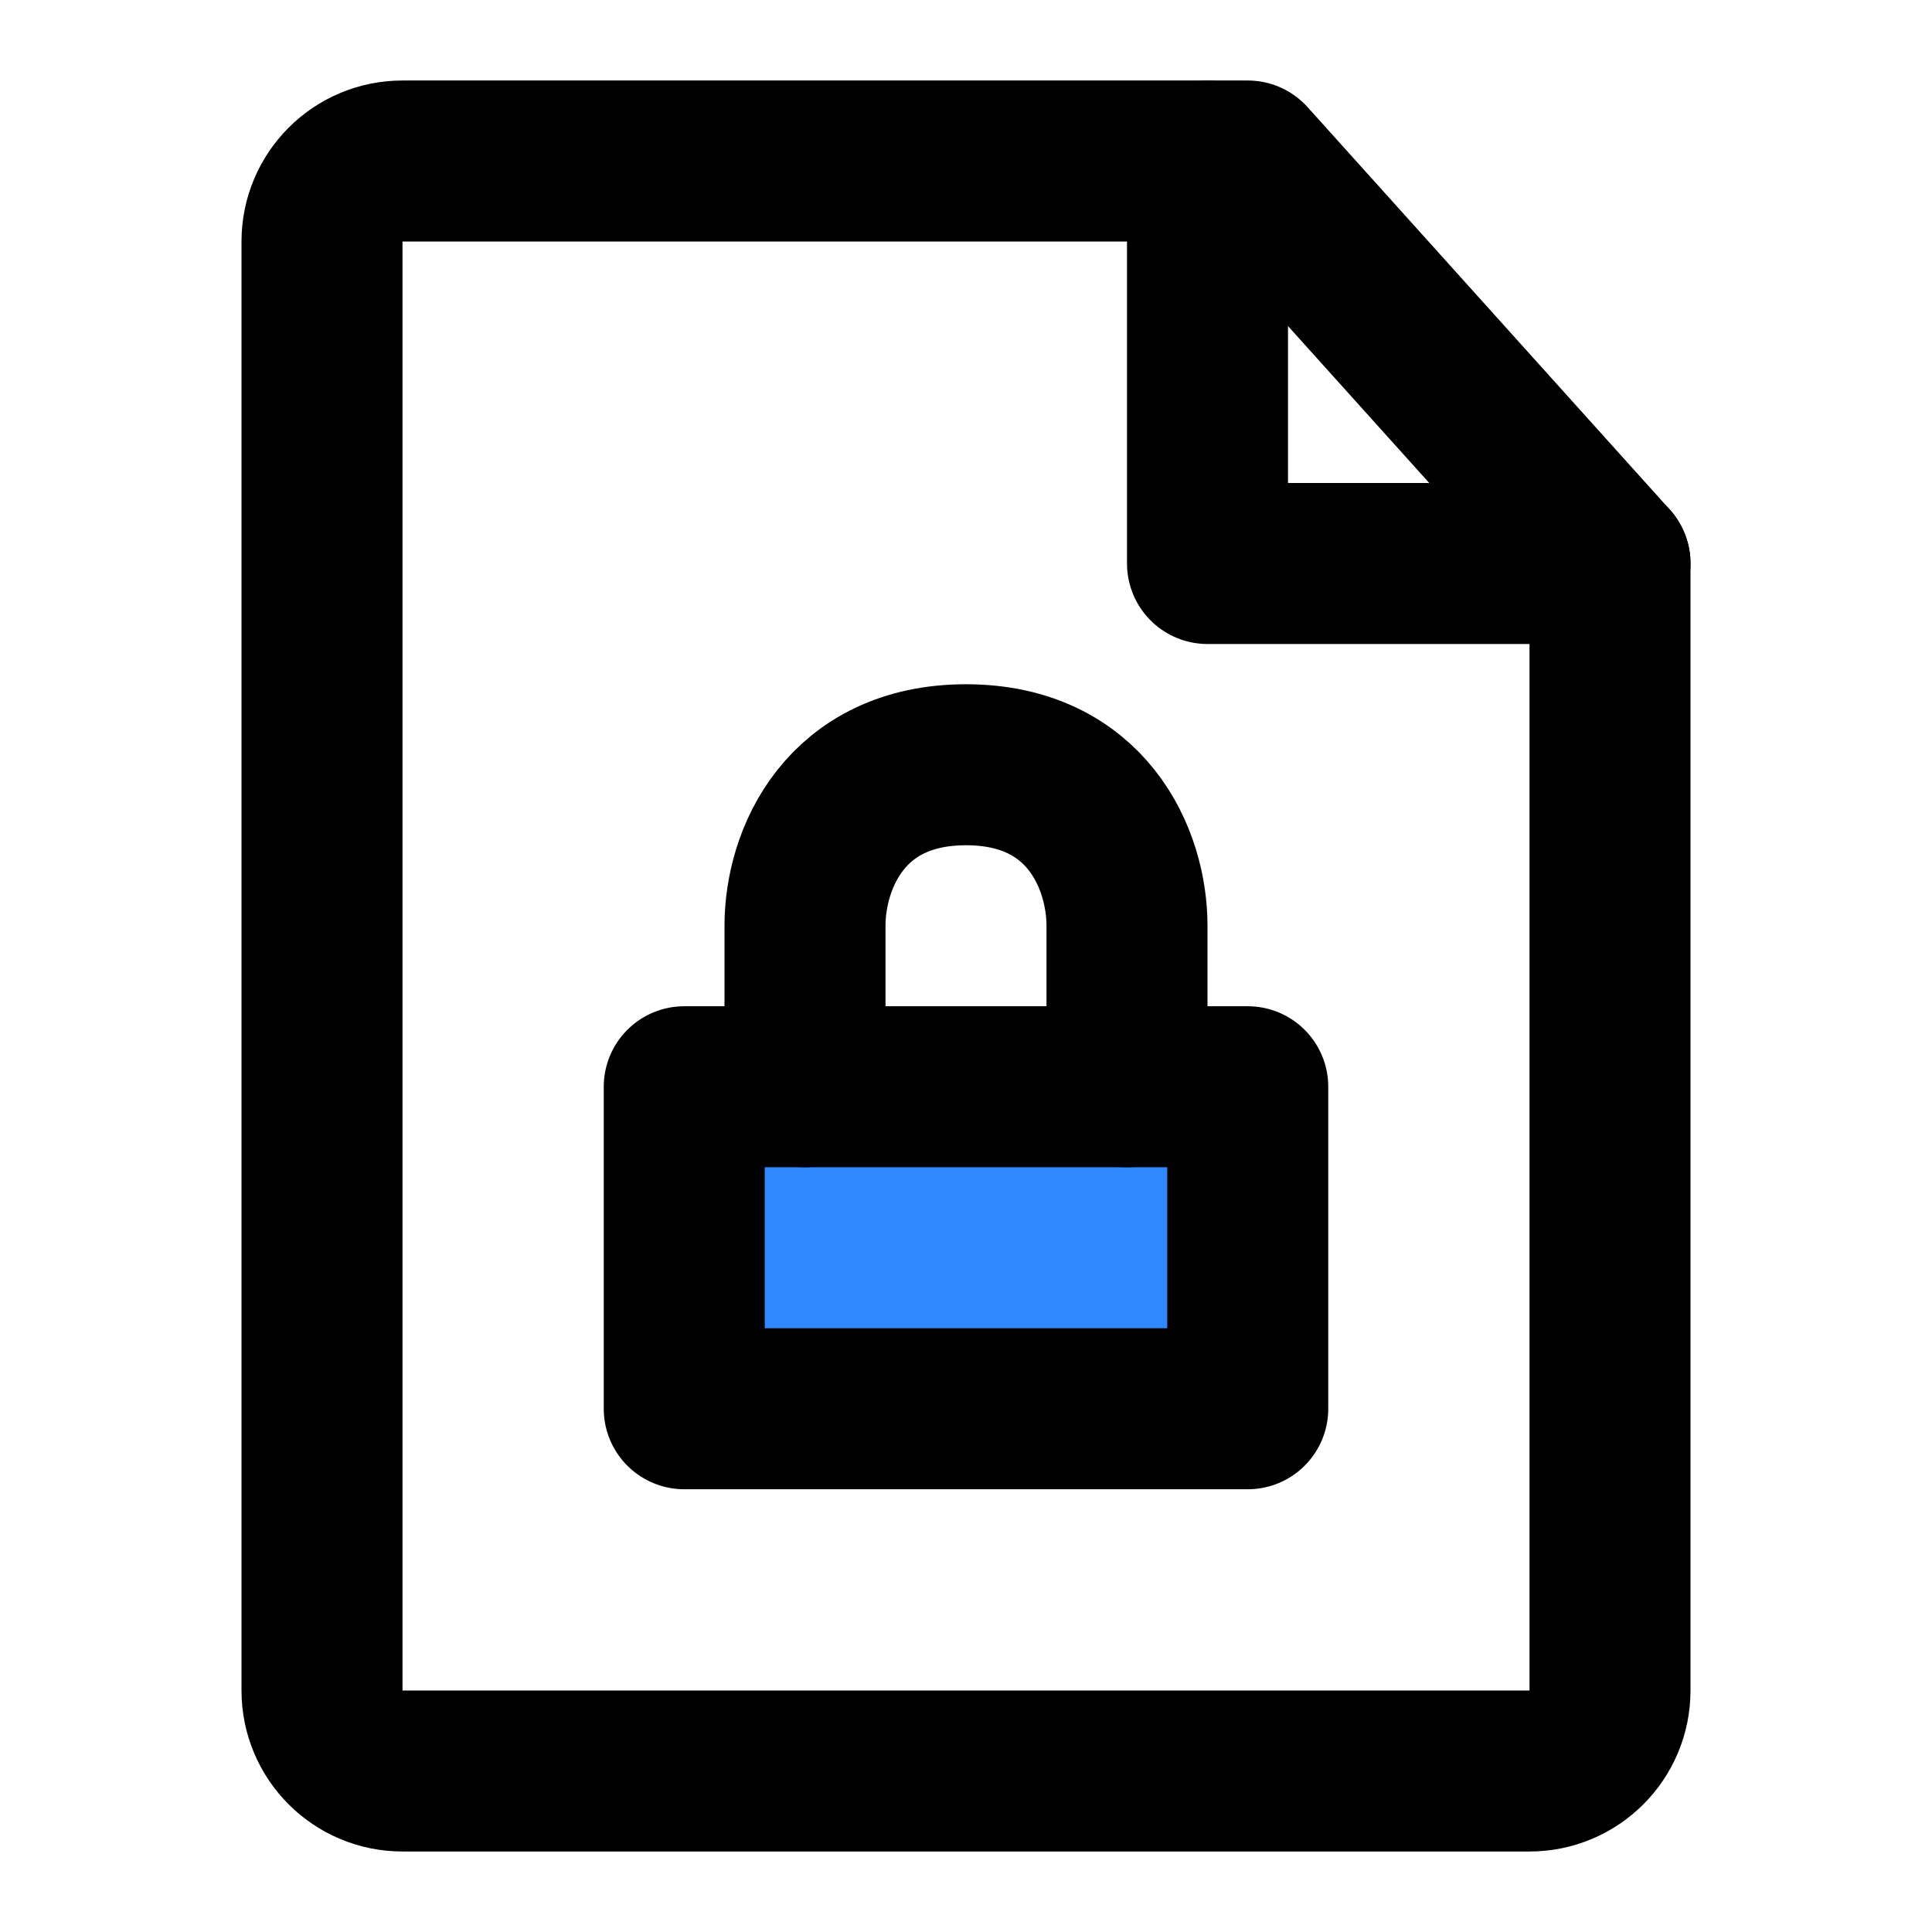 <svg width="48" height="48" viewBox="0 0 48 48" fill="none" xmlns="http://www.w3.org/2000/svg">
<path d="M10 44H38C39.105 44 40 43.105 40 42V14L31 4H10C8.895 4 8 4.895 8 6V42C8 43.105 8.895 44 10 44Z" stroke="black" stroke-width="4" stroke-linecap="round" stroke-linejoin="round"/>
<rect x="17" y="27" width="14" height="8" fill="#2F88FF" stroke="black" stroke-width="4" stroke-linecap="round" stroke-linejoin="round"/>
<path d="M28 27V23C28 21.343 27 19 24 19C21 19 20 21.343 20 23V27" stroke="black" stroke-width="4" stroke-linecap="round" stroke-linejoin="round"/>
<path d="M30 4V14H40" stroke="black" stroke-width="4" stroke-linecap="round" stroke-linejoin="round"/>
</svg>
